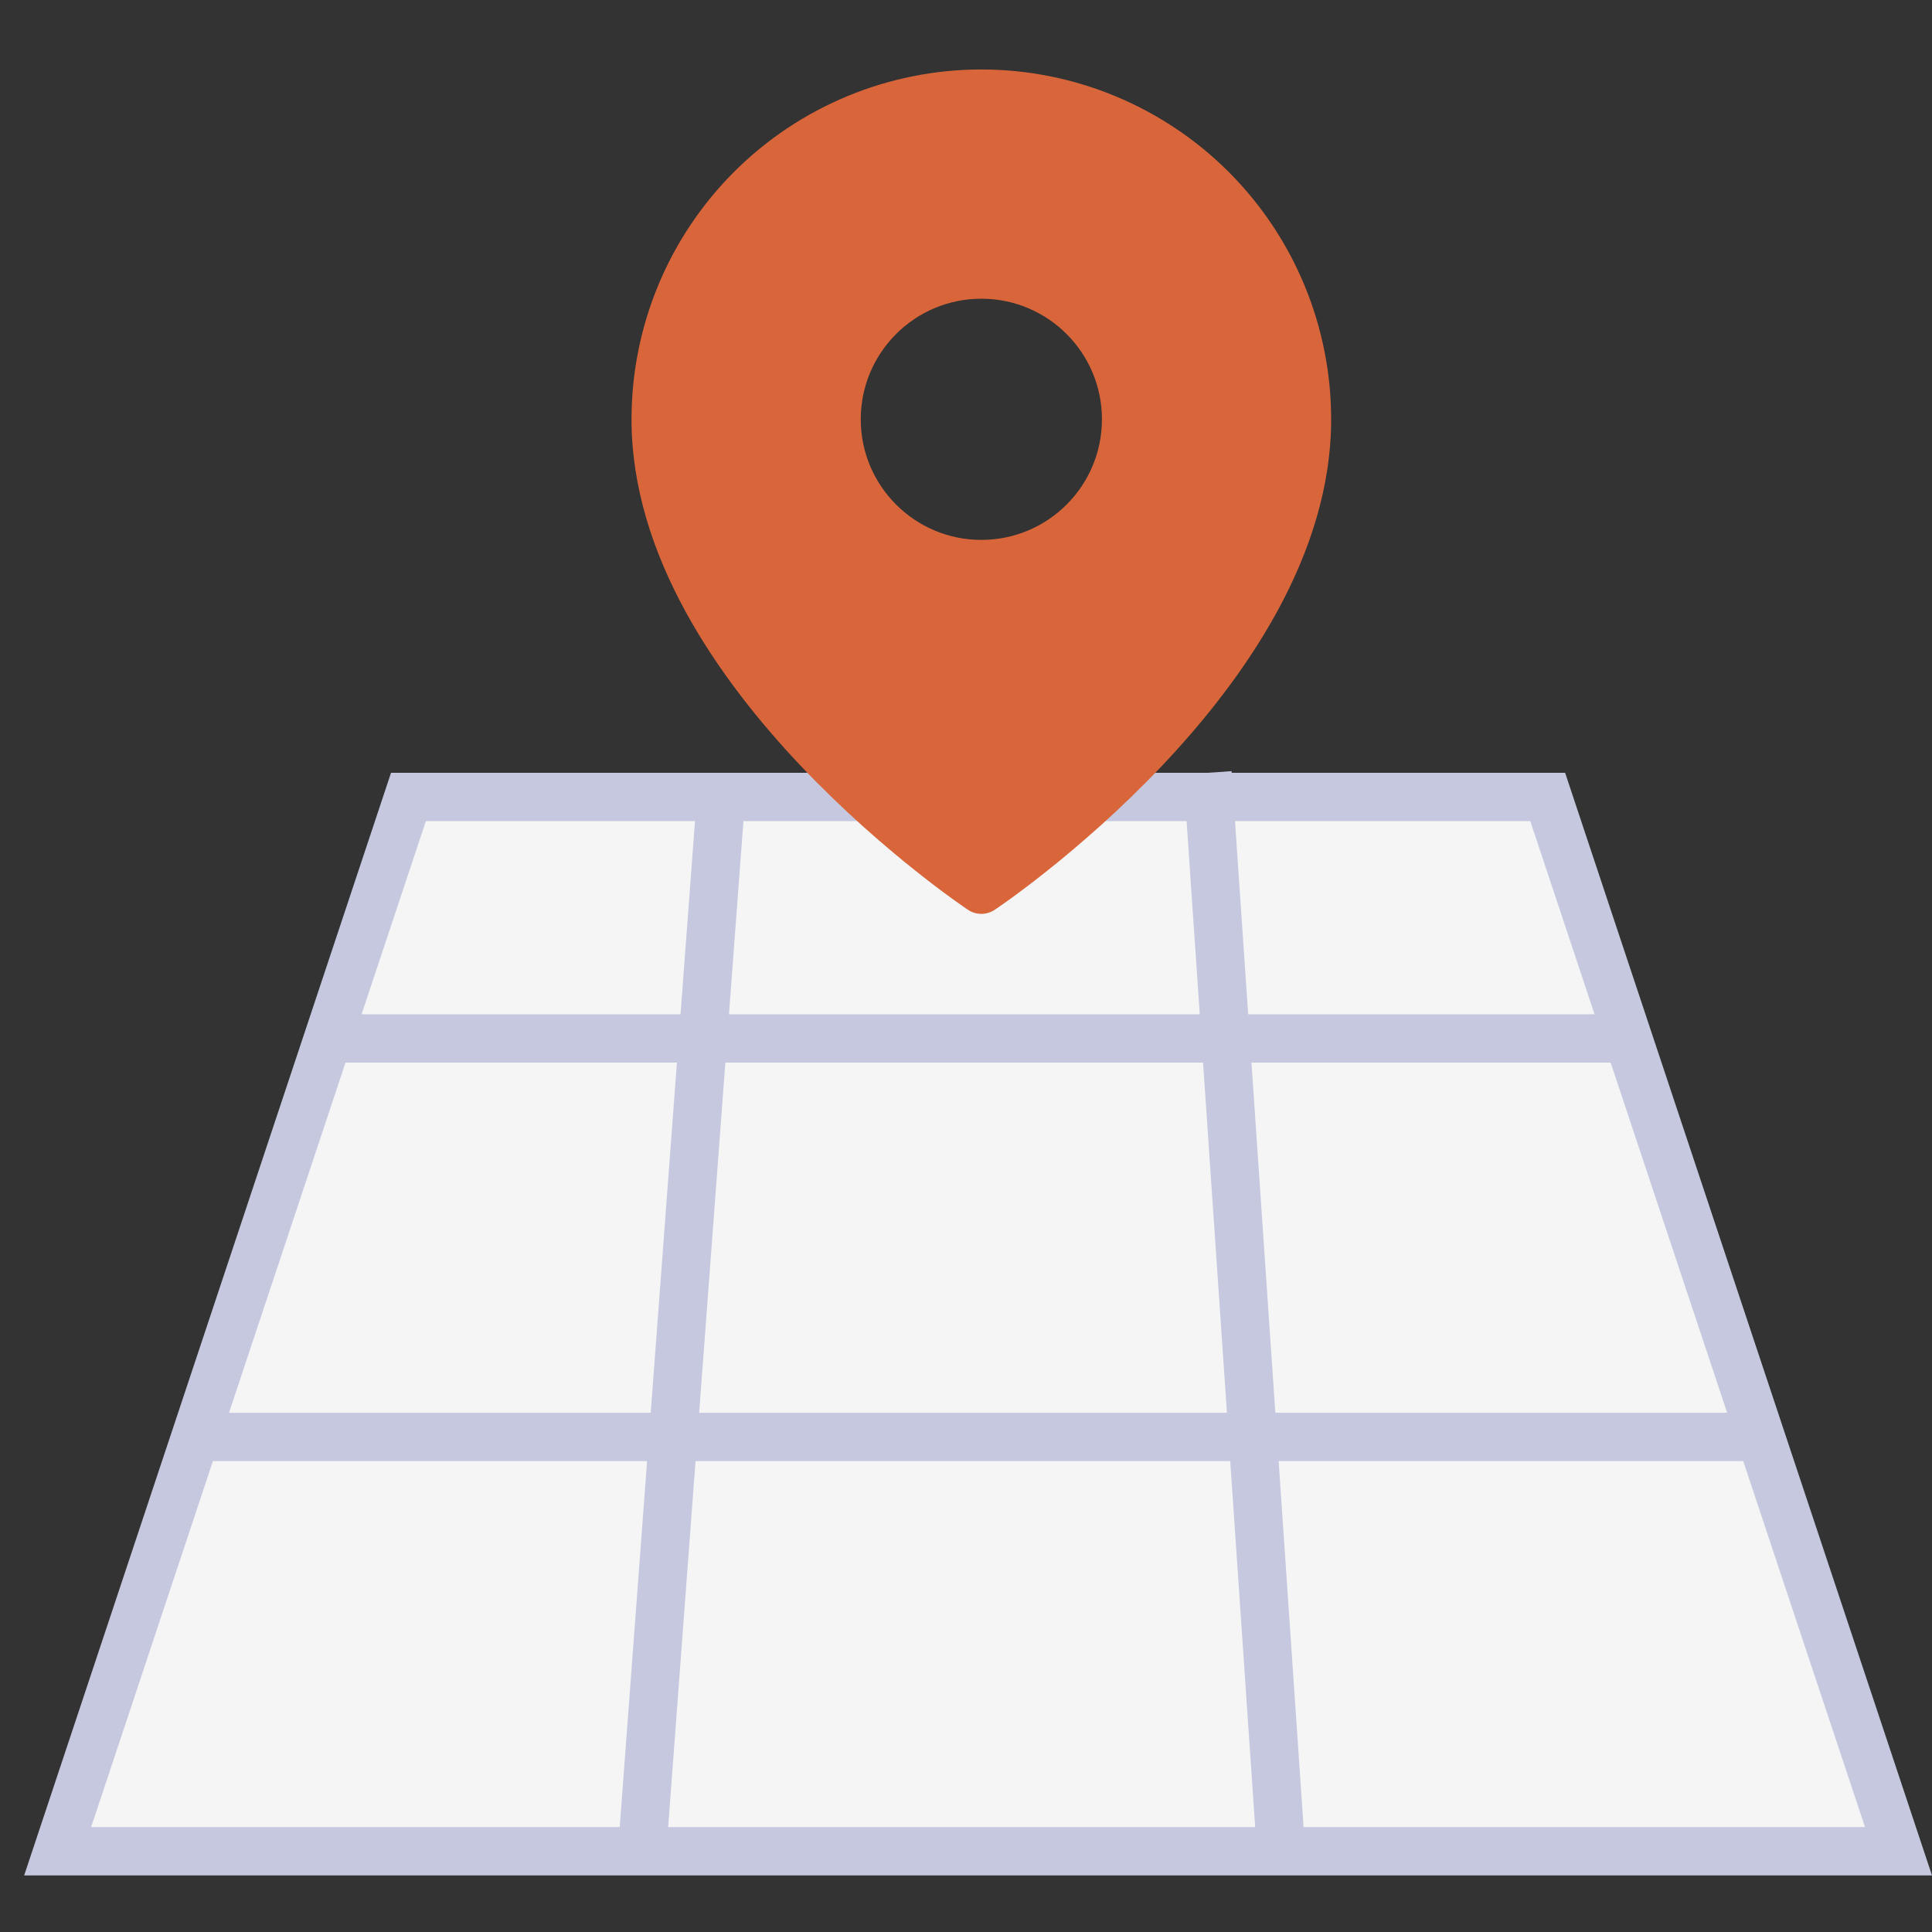<svg width="80" height="80" viewBox="0 0 80 80" fill="none" xmlns="http://www.w3.org/2000/svg">
<rect x="0" y="0" width="80" height="80" fill="#333333" stroke="none"/>
<path d="M2.387 76.657L16.913 33H64.087L78.613 76.657H2.387Z" fill="#F5F5F5" stroke="#C5C8DF" stroke-width="2"/>
<path d="M29.824 33.427L26.621 76.23" stroke="#C5C8DF" stroke-width="2"/>
<path d="M50 32L53 76" stroke="#C5C8DF" stroke-width="2"/>
<path d="M8.5 59.5H72.5" stroke="#C5C8DF" stroke-width="2"/>
<path d="M14 43L67 43" stroke="#C5C8DF" stroke-width="2"/>
<path fill-rule="evenodd" clip-rule="evenodd" d="M40.636 36.841C40.636 36.841 54.12 27.851 54.12 17.363C54.12 13.786 52.7 10.356 50.171 7.827C47.642 5.298 44.212 3.877 40.636 3.877C37.059 3.877 33.629 5.298 31.1 7.827C28.571 10.356 27.15 13.786 27.15 17.363C27.15 27.851 40.636 36.841 40.636 36.841ZM46.629 17.363C46.629 20.673 43.946 23.356 40.636 23.356C37.325 23.356 34.642 20.673 34.642 17.363C34.642 14.053 37.325 11.369 40.636 11.369C43.946 11.369 46.629 14.053 46.629 17.363Z" fill="#D9663B"/>
<path d="M40.636 36.841L40.081 37.673C40.417 37.897 40.854 37.897 41.19 37.673L40.636 36.841ZM50.171 7.827L50.878 7.12V7.12L50.171 7.827ZM31.1 7.827L31.807 8.534H31.807L31.1 7.827ZM27.15 17.363H26.15H27.15ZM53.12 17.363C53.12 22.205 49.983 26.831 46.652 30.347C45.007 32.084 43.358 33.504 42.12 34.49C41.501 34.983 40.987 35.365 40.629 35.623C40.451 35.753 40.311 35.85 40.218 35.915C40.171 35.948 40.135 35.972 40.112 35.988C40.101 35.995 40.092 36.001 40.087 36.005C40.084 36.007 40.083 36.008 40.081 36.008C40.081 36.009 40.081 36.009 40.081 36.009C40.08 36.009 40.081 36.009 40.081 36.009C40.081 36.009 40.081 36.009 40.636 36.841C41.19 37.673 41.19 37.673 41.191 37.673C41.191 37.672 41.191 37.672 41.192 37.672C41.192 37.672 41.193 37.671 41.194 37.67C41.197 37.669 41.2 37.667 41.203 37.664C41.211 37.659 41.222 37.651 41.236 37.642C41.264 37.623 41.304 37.596 41.356 37.559C41.46 37.487 41.61 37.382 41.8 37.245C42.18 36.971 42.72 36.569 43.365 36.055C44.655 35.027 46.378 33.544 48.104 31.723C51.515 28.122 55.12 23.009 55.12 17.363H53.12ZM49.464 8.534C51.805 10.876 53.12 14.051 53.12 17.363H55.12C55.12 13.521 53.594 9.836 50.878 7.12L49.464 8.534ZM40.636 4.877C43.947 4.877 47.122 6.193 49.464 8.534L50.878 7.12C48.161 4.404 44.477 2.877 40.636 2.877V4.877ZM31.807 8.534C34.149 6.193 37.324 4.877 40.636 4.877V2.877C36.794 2.877 33.109 4.404 30.393 7.12L31.807 8.534ZM28.15 17.363C28.15 14.051 29.466 10.876 31.807 8.534L30.393 7.12C27.677 9.836 26.15 13.521 26.15 17.363H28.15ZM40.636 36.841C41.19 36.009 41.19 36.009 41.19 36.009C41.19 36.009 41.191 36.009 41.19 36.009C41.19 36.009 41.19 36.009 41.19 36.008C41.188 36.008 41.187 36.007 41.184 36.005C41.179 36.001 41.17 35.995 41.159 35.988C41.136 35.972 41.1 35.948 41.053 35.915C40.96 35.85 40.82 35.753 40.642 35.623C40.284 35.365 39.77 34.983 39.151 34.49C37.913 33.504 36.264 32.084 34.619 30.347C31.287 26.831 28.15 22.205 28.15 17.363H26.15C26.15 23.009 29.756 28.122 33.167 31.723C34.893 33.544 36.615 35.027 37.906 36.055C38.551 36.569 39.091 36.971 39.471 37.245C39.66 37.382 39.811 37.487 39.915 37.559C39.967 37.596 40.007 37.623 40.035 37.642C40.049 37.651 40.06 37.659 40.067 37.664C40.071 37.667 40.074 37.669 40.077 37.67C40.078 37.671 40.079 37.672 40.079 37.672C40.08 37.672 40.08 37.672 40.08 37.673C40.081 37.673 40.081 37.673 40.636 36.841ZM40.636 24.356C44.498 24.356 47.629 21.225 47.629 17.363H45.629C45.629 20.12 43.393 22.356 40.636 22.356V24.356ZM33.642 17.363C33.642 21.225 36.773 24.356 40.636 24.356V22.356C37.878 22.356 35.642 20.12 35.642 17.363H33.642ZM40.636 10.369C36.773 10.369 33.642 13.5 33.642 17.363H35.642C35.642 14.605 37.878 12.369 40.636 12.369V10.369ZM47.629 17.363C47.629 13.5 44.498 10.369 40.636 10.369V12.369C43.393 12.369 45.629 14.605 45.629 17.363H47.629Z" fill="#D9663B"/>
</svg>
